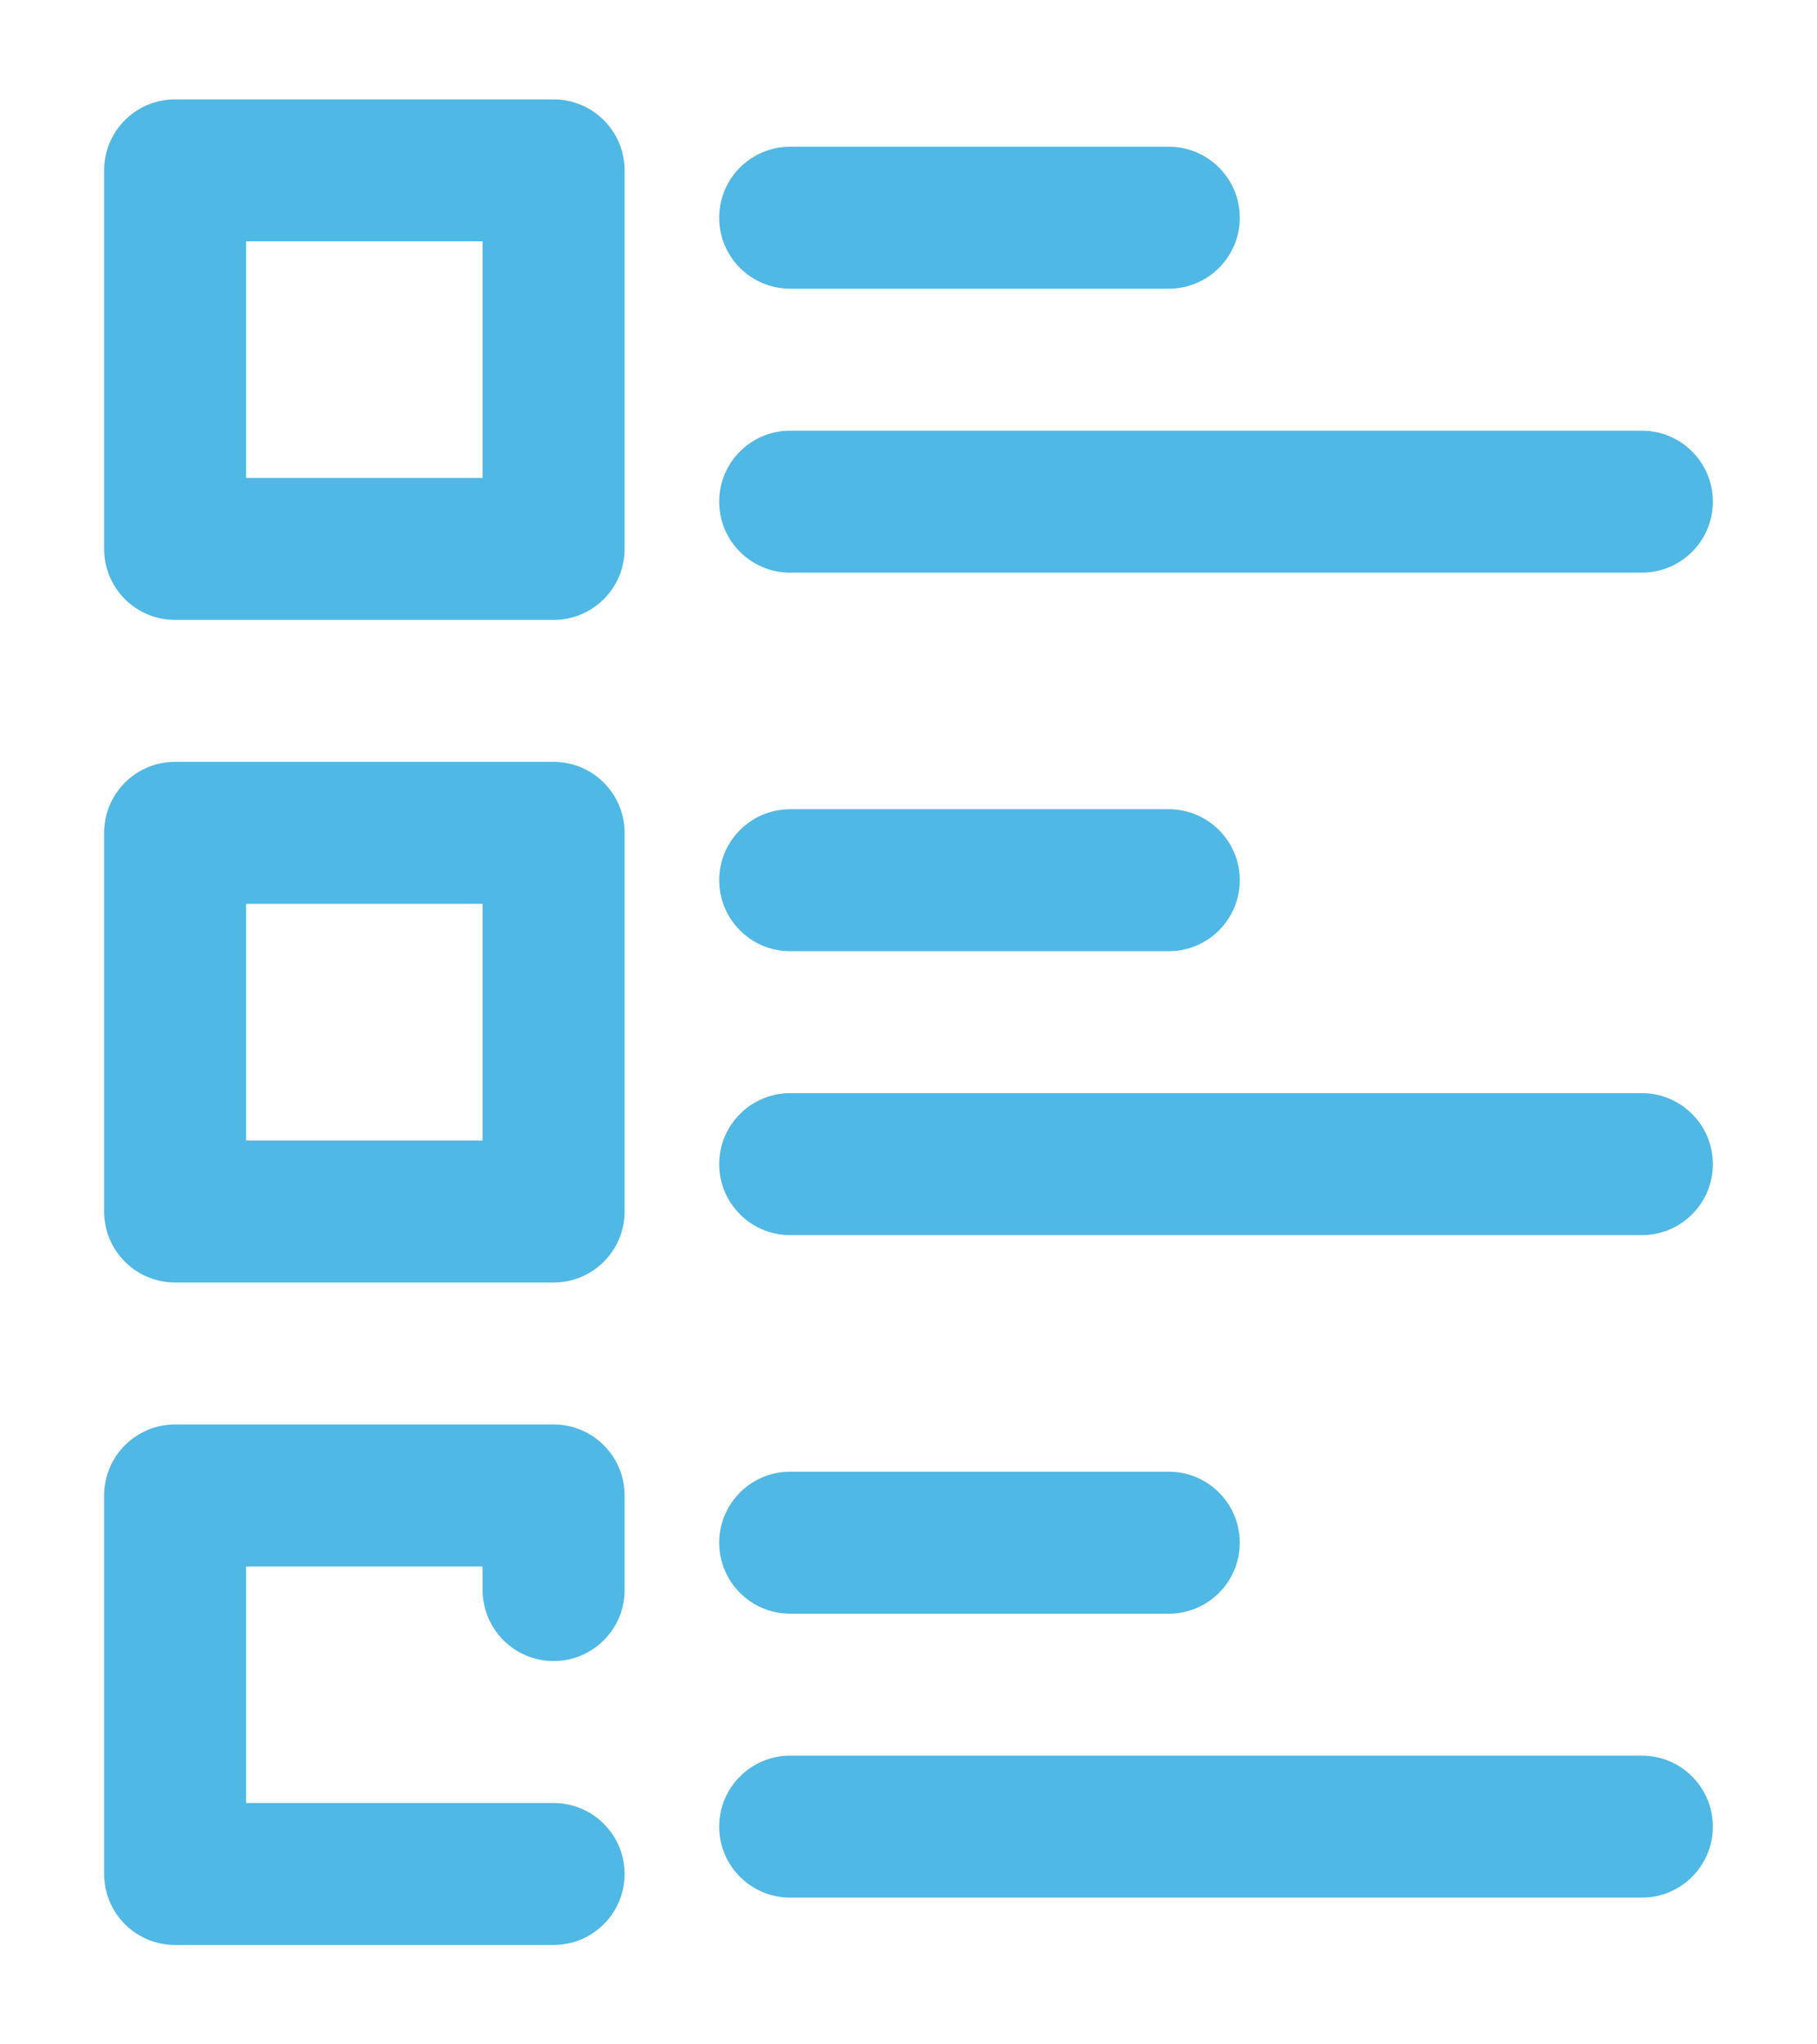 <svg xmlns="http://www.w3.org/2000/svg" width="16" height="18" viewBox="0 0 16 18" fill="none">
  <path fill-rule="evenodd" clip-rule="evenodd" d="M0.917 1.5C0.917 1.155 1.196 0.875 1.542 0.875H4.875C5.22 0.875 5.5 1.155 5.5 1.5V4.833C5.5 5.179 5.22 5.458 4.875 5.458H1.542C1.196 5.458 0.917 5.179 0.917 4.833V1.5ZM2.167 2.125V4.208H4.25V2.125H2.167Z" fill="#50B8E4"/>
  <path fill-rule="evenodd" clip-rule="evenodd" d="M0.917 7.333C0.917 6.988 1.196 6.708 1.542 6.708H4.875C5.22 6.708 5.5 6.988 5.5 7.333V10.667C5.5 11.012 5.22 11.292 4.875 11.292H1.542C1.196 11.292 0.917 11.012 0.917 10.667V7.333ZM2.167 7.958V10.042H4.25V7.958H2.167Z" fill="#50B8E4"/>
  <path fill-rule="evenodd" clip-rule="evenodd" d="M0.917 13.167C0.917 12.822 1.196 12.542 1.542 12.542H4.875C5.22 12.542 5.5 12.822 5.5 13.167V14C5.5 14.345 5.22 14.625 4.875 14.625C4.53 14.625 4.25 14.345 4.25 14V13.792H2.167V15.875H4.875C5.22 15.875 5.5 16.155 5.5 16.5C5.5 16.845 5.22 17.125 4.875 17.125H1.542C1.196 17.125 0.917 16.845 0.917 16.5V13.167Z" fill="#50B8E4"/>
  <path fill-rule="evenodd" clip-rule="evenodd" d="M6.333 1.917C6.333 1.571 6.613 1.292 6.958 1.292H10.292C10.637 1.292 10.917 1.571 10.917 1.917C10.917 2.262 10.637 2.542 10.292 2.542H6.958C6.613 2.542 6.333 2.262 6.333 1.917Z" fill="#50B8E4"/>
  <path fill-rule="evenodd" clip-rule="evenodd" d="M6.333 7.75C6.333 7.405 6.613 7.125 6.958 7.125H10.292C10.637 7.125 10.917 7.405 10.917 7.75C10.917 8.095 10.637 8.375 10.292 8.375H6.958C6.613 8.375 6.333 8.095 6.333 7.75Z" fill="#50B8E4"/>
  <path fill-rule="evenodd" clip-rule="evenodd" d="M6.333 13.583C6.333 13.238 6.613 12.958 6.958 12.958H10.292C10.637 12.958 10.917 13.238 10.917 13.583C10.917 13.928 10.637 14.208 10.292 14.208H6.958C6.613 14.208 6.333 13.928 6.333 13.583Z" fill="#50B8E4"/>
  <path fill-rule="evenodd" clip-rule="evenodd" d="M6.333 4.417C6.333 4.071 6.613 3.792 6.958 3.792H14.458C14.803 3.792 15.083 4.071 15.083 4.417C15.083 4.762 14.803 5.042 14.458 5.042H6.958C6.613 5.042 6.333 4.762 6.333 4.417Z" fill="#50B8E4"/>
  <path fill-rule="evenodd" clip-rule="evenodd" d="M6.333 10.25C6.333 9.905 6.613 9.625 6.958 9.625H14.458C14.803 9.625 15.083 9.905 15.083 10.25C15.083 10.595 14.803 10.875 14.458 10.875H6.958C6.613 10.875 6.333 10.595 6.333 10.25Z" fill="#50B8E4"/>
  <path fill-rule="evenodd" clip-rule="evenodd" d="M6.333 16.083C6.333 15.738 6.613 15.458 6.958 15.458H14.458C14.803 15.458 15.083 15.738 15.083 16.083C15.083 16.428 14.803 16.708 14.458 16.708H6.958C6.613 16.708 6.333 16.428 6.333 16.083Z" fill="#50B8E4"/>
</svg>